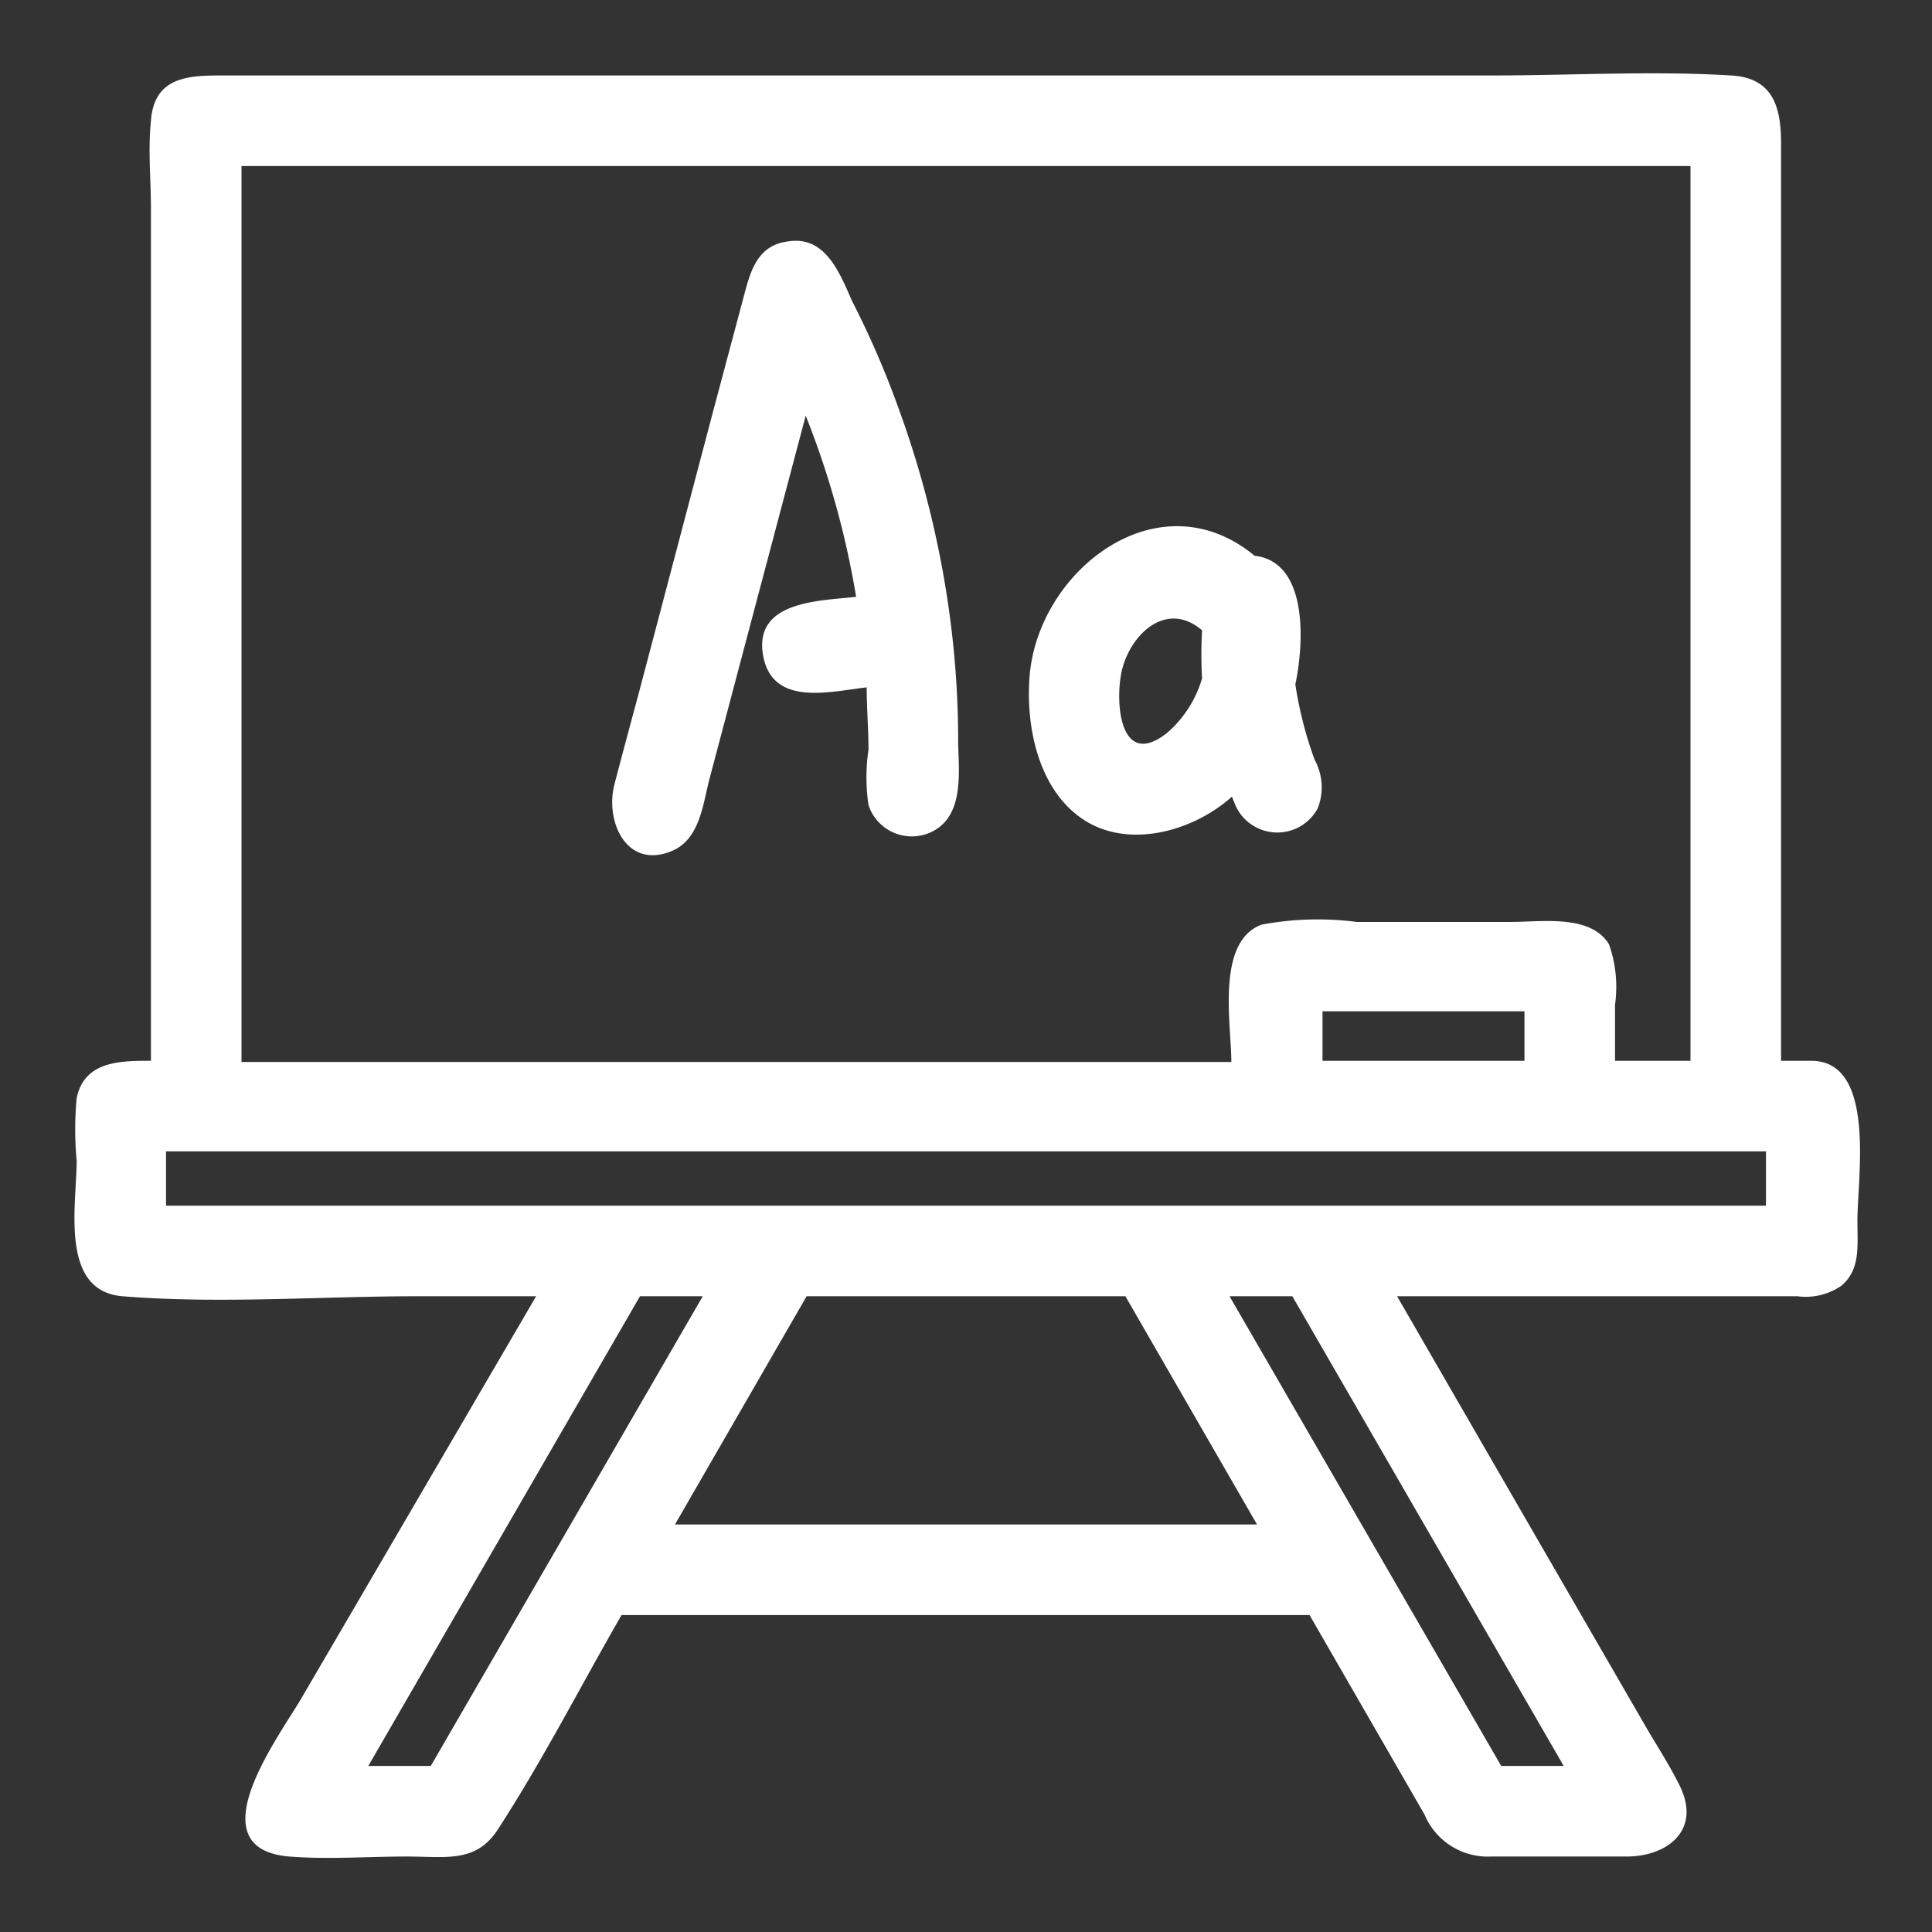 <svg xmlns="http://www.w3.org/2000/svg" version="1.1" xmlns:xlink="http://www.w3.org/1999/xlink" xmlns:svgjs="http://svgjs.com/svgjs" width="512" height="512" x="0" y="0" viewBox="0 0 64 64" style="enable-background:new 0 0 512 512" xml:space="preserve" class=""><rect x="0" y="0" width="64" height="64" fill="#333333" stroke="none"/><g><path d="M60 35.14h-1V4.77c0-1.15-.22-2.19-1.65-2.27-2.62-.16-5.31 0-7.94 0H7.49C6.36 2.5 5.11 2.47 5 4c-.1 1 0 1.94 0 2.89v28.25c-1 0-2.2 0-2.46 1.23a11.11 11.11 0 0 0 0 2.08c0 1.45-.58 4.32 1.52 4.49 3.21.26 6.54 0 9.75 0h3.95L10 56.23c-.7 1.22-3.58 5-.42 5.27 1.28.1 2.62 0 3.9 0s2.28.22 3-.88c1.49-2.29 2.75-4.76 4.11-7.12h22.79l3.81 6.61a2.27 2.27 0 0 0 2.2 1.39h4.49c1.36 0 2.49-.88 1.76-2.35-.35-.71-.8-1.39-1.19-2.07l-4.74-8.2-3.43-5.94H59.54a2.08 2.08 0 0 0 1.46-.35c.63-.53.53-1.32.53-2.06-.03-1.35.68-5.39-1.53-5.39zM8 5.5h48v29.64h-2.5v-1.86a4.25 4.25 0 0 0-.2-2c-.61-1-2.23-.74-3.24-.74h-5.12a10.07 10.07 0 0 0-3.15.09c-1.52.57-1 3.3-1 4.55H8zm42.5 29.64h-6.69V33.5h6.69zM14.27 58.5H12.2l9-15.56h2.08zm8.09-8 4.36-7.56h10.56l4.36 7.56zm29.44 8h-2.07l-9-15.56h2.08zm6.7-18.56h-53v-1.8h53z" fill="#FFFFFF" data-original="#000000" class=""></path><path d="M26.09 8c-1.1.14-1.27 1.17-1.5 2l-.95 3.56L21.15 23c-.27 1-.54 2-.8 3-.31 1.23.42 2.83 1.93 2.18.89-.39 1-1.5 1.21-2.33l1.12-4.23 2.08-7.85a29 29 0 0 1 1.67 6c-1.2.14-3.45.12-3.07 2 .34 1.65 2.24 1.13 3.42 1 0 .69.06 1.38.06 2.06a6.3 6.3 0 0 0 0 1.84 1.51 1.51 0 0 0 2.23.81c.95-.59.75-2 .74-2.93a31.13 31.13 0 0 0-.24-3.86 32.72 32.72 0 0 0-1.74-7.18 30.2 30.2 0 0 0-1.54-3.55C27.8 9 27.32 7.79 26.09 8zM40.93 26.69a1.52 1.52 0 0 0 2.72.09 1.9 1.9 0 0 0-.1-1.61 12.75 12.75 0 0 1-.64-2.5c.27-1.26.47-4.05-1.35-4.26-3.21-2.65-7.24.54-7.46 4.08-.11 1.65.32 3.69 1.79 4.66s3.6.42 4.92-.76zm-2.26-2.42c-1.45 1.16-1.72-.69-1.55-1.83.18-1.29 1.45-2.63 2.7-1.56a14.08 14.08 0 0 0 0 1.59 3.78 3.78 0 0 1-1.15 1.8z" fill="#FFFFFF" data-original="#000000" class=""></path></g></svg>